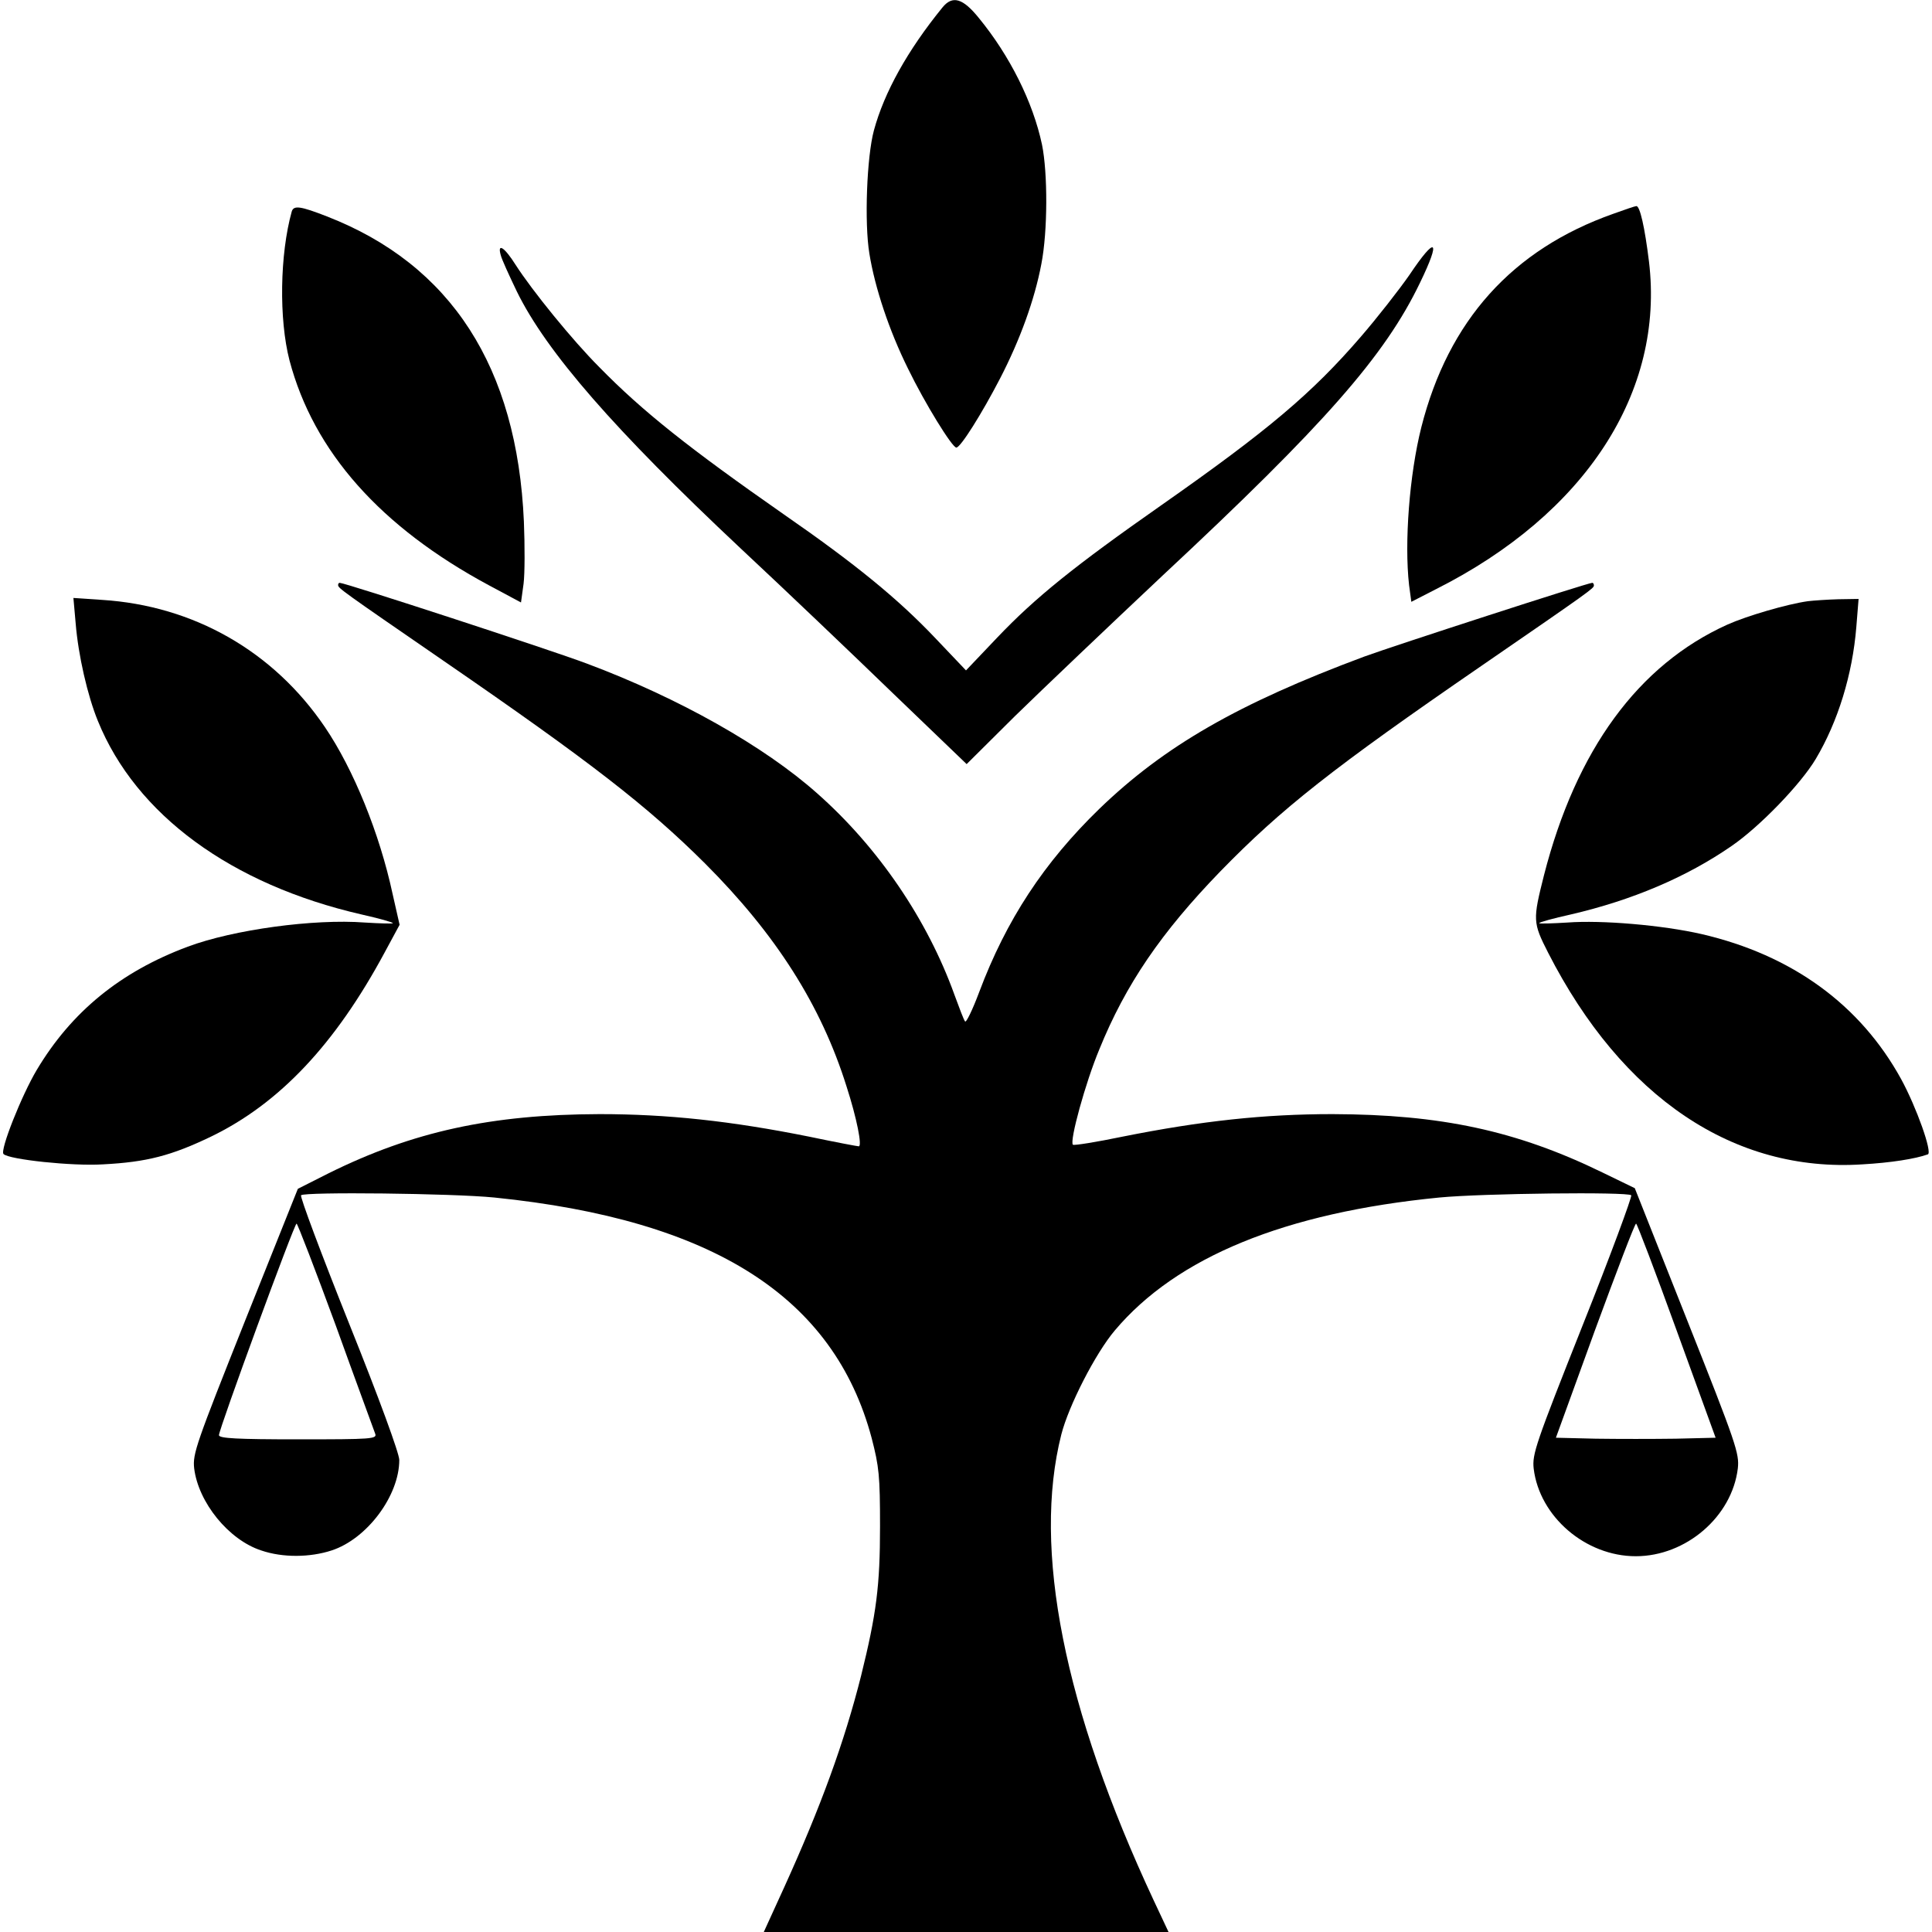 <?xml version="1.0" standalone="no"?>
<!DOCTYPE svg PUBLIC "-//W3C//DTD SVG 20010904//EN"
 "http://www.w3.org/TR/2001/REC-SVG-20010904/DTD/svg10.dtd">
<svg version="1.0" xmlns="http://www.w3.org/2000/svg"
 width="600pt" height="600pt" viewBox="0 0 600 600"
 preserveAspectRatio="xMidYMid meet">

<g transform="translate(0,600) scale(0.1,-0.1)"
fill="#000000" stroke="none">
<path d="M2927 5977 c-109 -134 -181 -264 -213 -382 -22 -81 -30 -287 -14
-383 17 -105 61 -238 120 -357 52 -107 137 -245 150 -245 13 0 79 105 136 215
62 120 107 244 128 355 20 102 20 283 2 371 -28 132 -100 276 -196 393 -50 62
-82 71 -113 33z"/>
<path d="M906 5343 c-37 -133 -40 -334 -7 -462 75 -284 283 -518 620 -699 l99
-53 8 58 c4 32 4 118 1 193 -21 480 -226 798 -612 948 -82 32 -103 35 -109 15z"/>
<path d="M5010 5336 c-314 -111 -512 -332 -596 -663 -37 -147 -53 -358 -38
-490 l7 -52 76 39 c465 234 711 613 662 1018 -13 106 -28 172 -39 172 -4 0
-36 -11 -72 -24z"/>
<path d="M1555 5208 c3 -13 26 -63 50 -113 92 -188 304 -431 695 -798 135
-126 348 -329 473 -450 l229 -220 151 150 c84 82 290 278 458 436 502 468 690
682 799 909 66 136 50 148 -33 24 -32 -46 -100 -133 -151 -192 -151 -175 -287
-290 -618 -522 -270 -189 -392 -287 -511 -412 l-97 -102 -97 102 c-114 120
-247 229 -468 382 -295 206 -439 320 -574 458 -83 83 -208 237 -260 318 -34
54 -57 69 -46 30z"/>
<path d="M1050 4183 c1 -10 6 -14 330 -237 455 -313 631 -450 809 -627 221
-221 361 -441 440 -693 32 -99 49 -186 38 -186 -4 0 -73 13 -154 30 -244 49
-441 70 -651 70 -336 -1 -580 -54 -842 -184 l-95 -48 -164 -410 c-152 -382
-163 -413 -158 -458 13 -106 107 -222 208 -255 67 -23 152 -22 219 0 110 36
210 170 210 281 0 20 -62 190 -156 424 -86 215 -153 394 -149 398 11 11 470 6
600 -7 680 -69 1055 -309 1172 -747 23 -89 26 -117 26 -274 0 -185 -11 -271
-59 -465 -52 -206 -125 -406 -239 -657 l-63 -138 629 0 628 0 -46 98 c-279
597 -377 1092 -287 1447 23 90 106 252 166 323 192 228 529 366 1008 413 136
13 584 18 596 7 3 -4 -64 -186 -151 -404 -146 -368 -157 -400 -152 -445 18
-149 161 -272 317 -272 156 0 299 123 317 273 5 46 -5 76 -157 459 l-163 411
-101 49 c-267 130 -502 180 -838 181 -211 0 -407 -21 -652 -70 -82 -17 -151
-28 -154 -25 -11 11 39 193 82 296 82 202 192 363 376 553 190 195 348 320
812 639 340 234 348 240 348 249 0 4 -2 8 -5 8 -14 0 -618 -196 -708 -229
-392 -146 -621 -278 -823 -473 -172 -167 -289 -345 -373 -569 -21 -56 -41 -97
-44 -91 -4 5 -18 42 -33 83 -84 233 -236 457 -426 625 -164 146 -429 296 -715
403 -111 42 -751 251 -768 251 -3 0 -5 -3 -5 -7z m-7 -2300 c63 -175 119 -326
122 -335 7 -17 -9 -18 -239 -18 -190 0 -246 3 -246 13 0 19 234 657 241 657 3
0 58 -143 122 -317z m4164 -15 l121 -333 -124 -3 c-68 -1 -180 -1 -248 0
l-124 3 121 333 c67 182 124 332 128 332 3 0 60 -150 126 -332z"/>
<path d="M235 4064 c8 -99 37 -225 69 -303 118 -291 414 -508 819 -601 53 -12
97 -24 97 -27 0 -2 -39 -1 -87 2 -158 12 -408 -22 -550 -75 -209 -78 -361
-202 -469 -383 -47 -79 -115 -250 -103 -261 17 -17 213 -38 309 -32 136 7 212
27 335 86 213 103 386 287 539 571 l47 87 -22 97 c-40 186 -121 386 -210 517
-160 236 -408 377 -692 395 l-89 6 7 -79z"/>
<path d="M5615 4133 c-65 -9 -191 -46 -251 -73 -276 -125 -469 -388 -569 -778
-35 -139 -35 -147 13 -241 230 -450 577 -683 976 -657 88 5 164 17 203 31 15
5 -35 146 -83 234 -127 231 -339 385 -619 450 -122 28 -311 44 -417 36 -49 -3
-88 -4 -88 -2 0 3 44 15 98 27 190 44 360 116 500 213 86 59 214 191 261 270
69 116 114 262 126 410 l7 87 -63 -1 c-35 -1 -77 -4 -94 -6z"/>
</g>
</svg>
